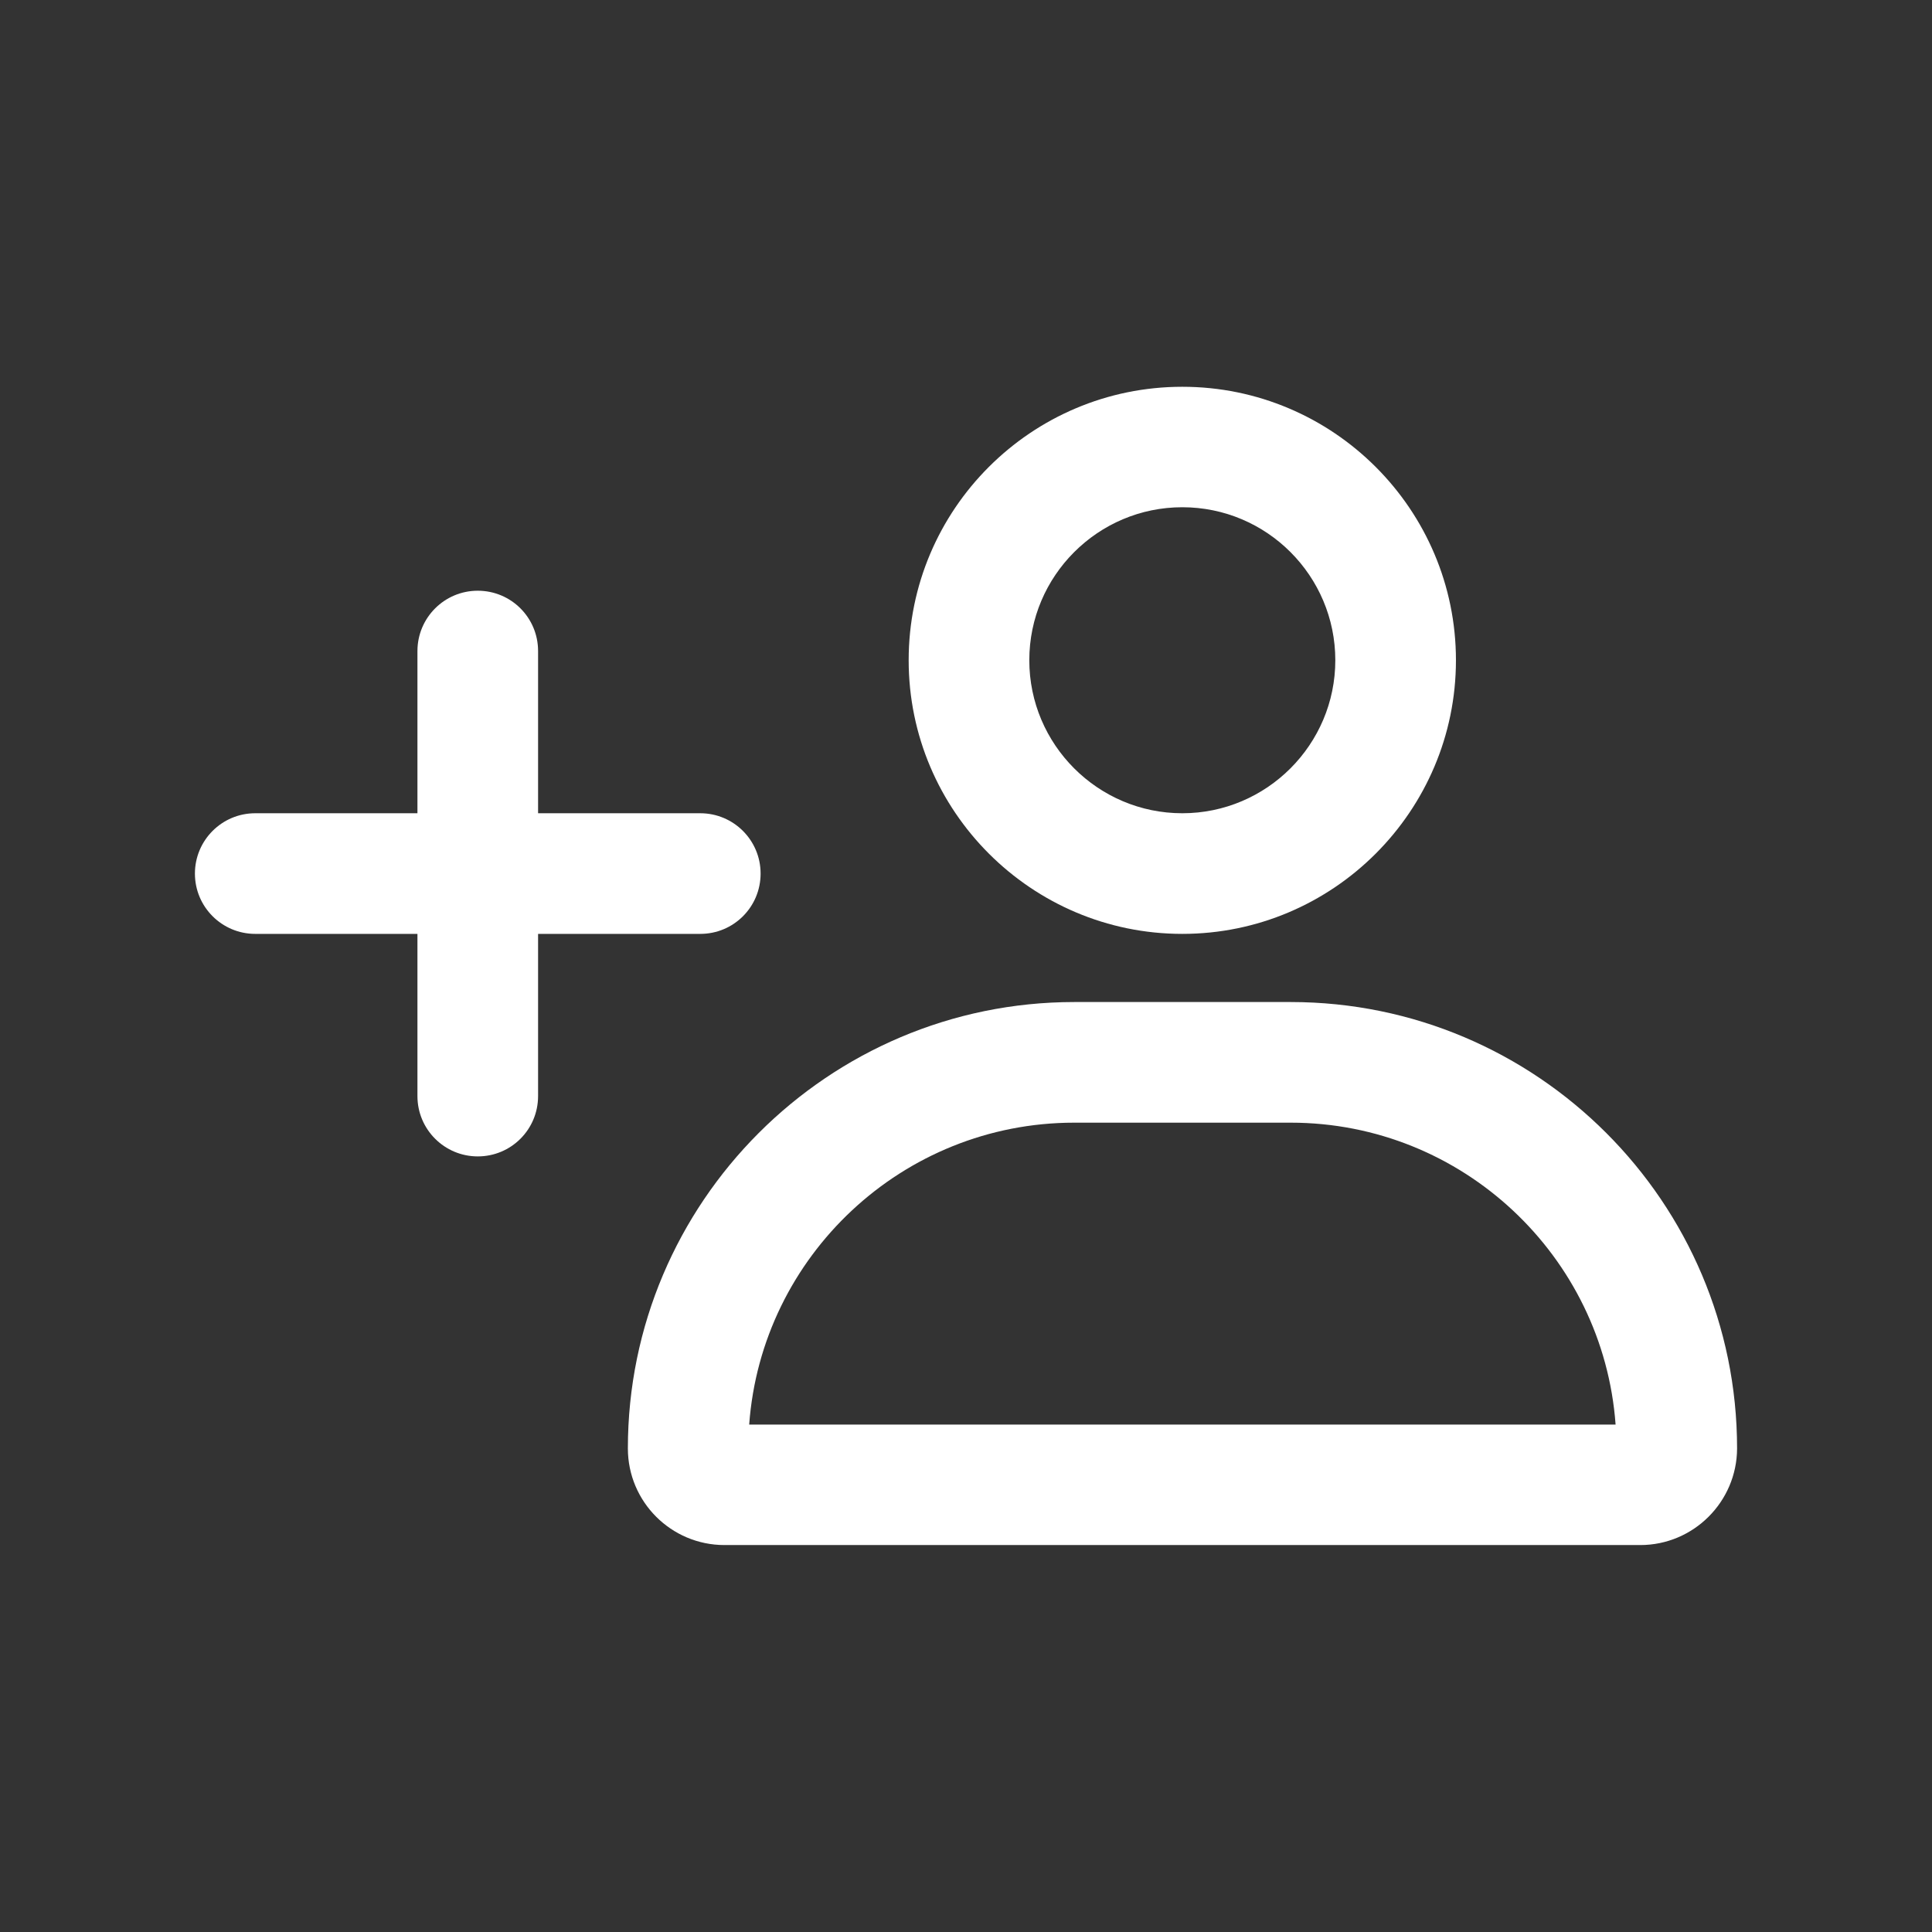 <?xml version="1.0" encoding="utf-8"?>
<!-- Generator: Adobe Illustrator 26.2.1, SVG Export Plug-In . SVG Version: 6.00 Build 0)  -->
<svg version="1.1" id="레이어_1" xmlns="http://www.w3.org/2000/svg" xmlns:xlink="http://www.w3.org/1999/xlink" x="0px"
	 y="0px" viewBox="0 0 113.39 113.39" style="enable-background:new 0 0 113.39 113.39;" xml:space="preserve">
<rect x="0" y="0" width="113.39" height="113.39" fill="#333333" stroke="none"/>
<style type="text/css">
	.st0{fill:#1E2B65;}
	.st1{fill:#FFFFFF;}
	.st2{fill:#D9D9D9;}
	.st3{fill:#040000;}
</style>
<g>
	<path class="st1" d="M69.39,54.81c-8.85,0-16.06-7.2-16.06-16.06s7.2-16.05,16.06-16.05s16.06,7.2,16.06,16.05
		S78.25,54.81,69.39,54.81z M69.39,29.77c-4.95,0-8.98,4.03-8.98,8.98s4.03,8.98,8.98,8.98c4.95,0,8.98-4.03,8.98-8.98
		S74.35,29.77,69.39,29.77z"/>
	<path class="st1" d="M96.27,90.68H42.52c-3.13,0-5.67-2.54-5.67-5.67c0-14.44,11.75-26.2,26.2-26.2h12.7
		c14.45,0,26.2,11.75,26.2,26.2C101.94,88.14,99.39,90.68,96.27,90.68z M43.97,83.61h50.85c-0.72-9.89-9-17.72-19.07-17.72h-12.7
		C52.97,65.89,44.69,73.72,43.97,83.61z"/>
	<path class="st1" d="M28.04,67.87c-1.95,0-3.54-1.58-3.54-3.54V38.21c0-1.95,1.58-3.54,3.54-3.54s3.54,1.58,3.54,3.54v26.12
		C31.58,66.29,30,67.87,28.04,67.87z"/>
	<path class="st1" d="M41.1,54.81H14.98c-1.95,0-3.54-1.58-3.54-3.54c0-1.95,1.58-3.54,3.54-3.54H41.1c1.95,0,3.54,1.58,3.54,3.54
		C44.64,53.23,43.06,54.81,41.1,54.81z"/>
</g>
</svg>

